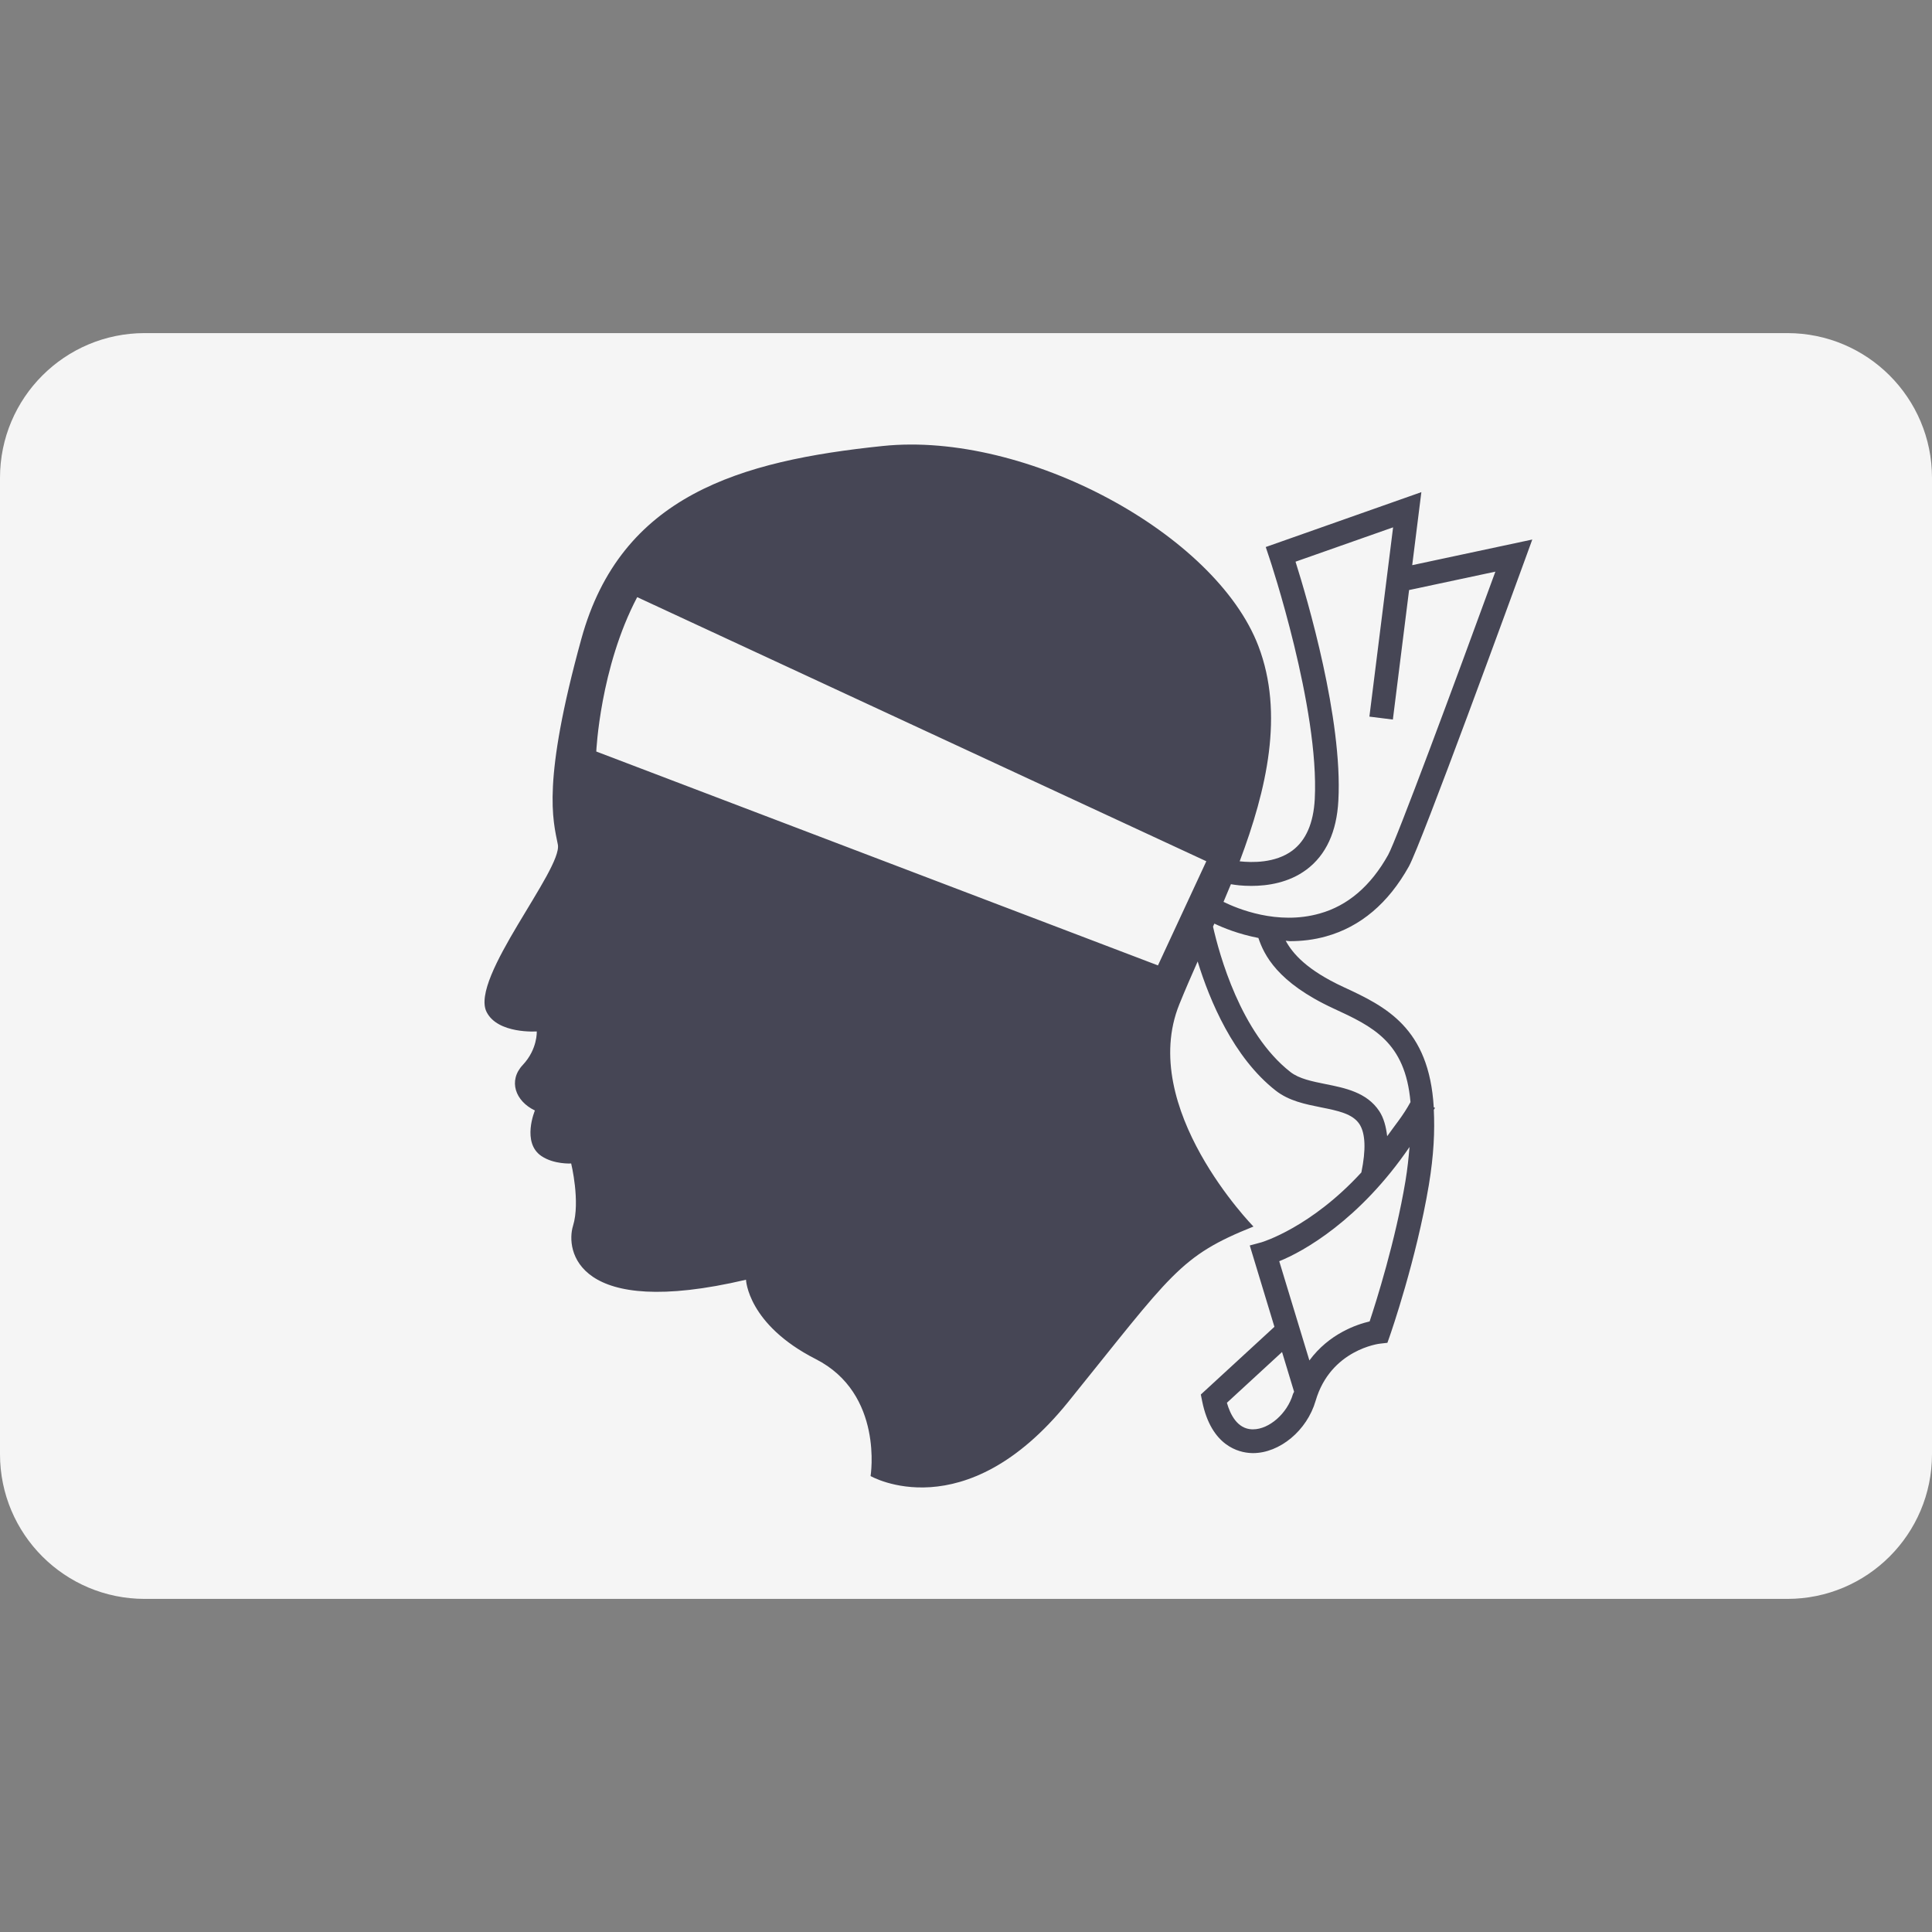 <svg xmlns="http://www.w3.org/2000/svg" viewBox="0 0 512 512"><rect x="0" y="0" width="512" height="512" fill="#808080" stroke="none"/><path d="M473.655 423.724H38.345C17.167 423.724 0 406.557 0 385.379V126.621c0-21.177 17.167-38.345 38.345-38.345h435.31c21.177 0 38.345 17.167 38.345 38.345V385.38c0 21.177-17.167 38.344-38.345 38.344z" fill="#f5f5f5"/><path d="M142.247 273.341s.245 4.682-3.698 8.871c-3.943 4.191-1.972 9.612 3.204 12.077 0 0-3.572 8.502 1.726 12.075 3.345 2.258 7.886 1.972 7.886 1.972s2.465 10.105.493 16.511c-1.972 6.408.739 24.891 45.838 14.294 0 0 .409 11.829 18.483 21.03 18.071 9.201 14.532 30.995 14.532 30.995s24.876 14.402 52.37-19.639c27.495-34.04 29.458-38.623 49.097-46.478 0 0-30.767-31.422-19.638-58.916 1.465-3.624 3.122-7.426 4.849-11.336 3.186 10.348 9.48 25.459 20.723 34.248 3.498 2.721 7.815 3.58 11.988 4.418 4.48.9 8.346 1.677 10.167 4.439 1.601 2.46 1.747 6.799.509 12.803-13.368 14.583-26.287 18.47-26.468 18.516l-3.109.839 6.536 21.557-19.506 17.945.348 1.739c2.414 12.029 9.839 13.624 12.908 13.768.184 0 .369.021.553.021 7.098 0 14.319-5.973 16.611-13.849 3.969-13.603 16.918-15.158 17.062-15.158l1.964-.225.654-1.862c.287-.819 7.017-20.212 10.33-39.972 1.332-7.993 1.586-14.356 1.314-19.923.103-.192.22-.299.322-.493l-.338-.177c-1.25-21.07-12.679-26.678-23.966-31.88-9.622-4.467-13.399-8.804-15.268-12.244.388.01.718.113 1.112.113 3.069 0 6.301-.348 9.574-1.268 9.123-2.537 16.509-8.776 21.95-18.534 3.314-5.973 27.965-73.604 30.767-81.295l1.943-5.34-31.821 6.792 2.424-19.352-41.241 14.545.982 2.946c.143.388 13.277 39.83 12.008 63.907-.348 6.322-2.332 10.903-5.953 13.603-4.552 3.362-10.722 3.183-13.944 2.836 7.178-19.071 11.806-39.108 4.963-57.047-11.336-29.721-61.535-56.952-99.502-53.024-37.967 3.928-69.436 13.102-79.91 51.071s-7.554 48-6.244 54.546c1.309 6.546-23.351 35.442-18.892 44.361 2.956 5.913 13.308 5.174 13.308 5.174zm181.997-34.336c.66-1.557 1.32-3.107 1.961-4.684 1.163.207 2.887.452 5.421.452 4.296 0 9.921-.819 14.606-4.317 5.175-3.866 8.019-10.024 8.449-18.308 1.166-21.602-8.244-53.454-11.353-63.294l25.857-9.103-6.28 50.161 6.219.777 4.299-34.322 22.868-4.874c-10.903 29.867-26.226 71.128-28.415 75.057-4.602 8.244-10.719 13.481-18.166 15.548-11.182 3.169-21.835-1.311-25.466-3.093zm15.512 119.291l3.191 10.53c-.082.256-.238.392-.314.654-1.493 5.115-6.301 9.308-10.577 9.308h-.287c-3.886-.163-5.749-3.948-6.628-7.037l14.615-13.455zm33.787-54.334c-.253 2.823-.526 5.682-1.085 9.037-2.659 15.895-7.774 32.015-9.492 37.191-3.519.823-10.781 3.311-15.964 10.346l-7.991-26.303c6.371-2.531 21.294-10.893 34.532-30.271zm-52.081-58.398c.12-.274.238-.524.355-.798 2.362 1.12 6.349 2.766 11.668 3.805 1.478 4.398 4.94 11.757 19.866 18.667 10.351 4.779 19.058 8.832 20.444 24.83-1.954 3.593-4.094 6.089-6.18 9.039-.305-2.541-.895-4.823-2.092-6.641-3.273-4.971-9.063-6.137-14.197-7.16-3.62-.736-7.037-1.411-9.348-3.212-13.21-10.315-18.872-31.282-20.516-38.53zm-163.443-46.405s.984-22.178 10.845-40.909l150.824 69.991-12.817 27.602-148.852-56.684z" fill="#464655"/></svg>